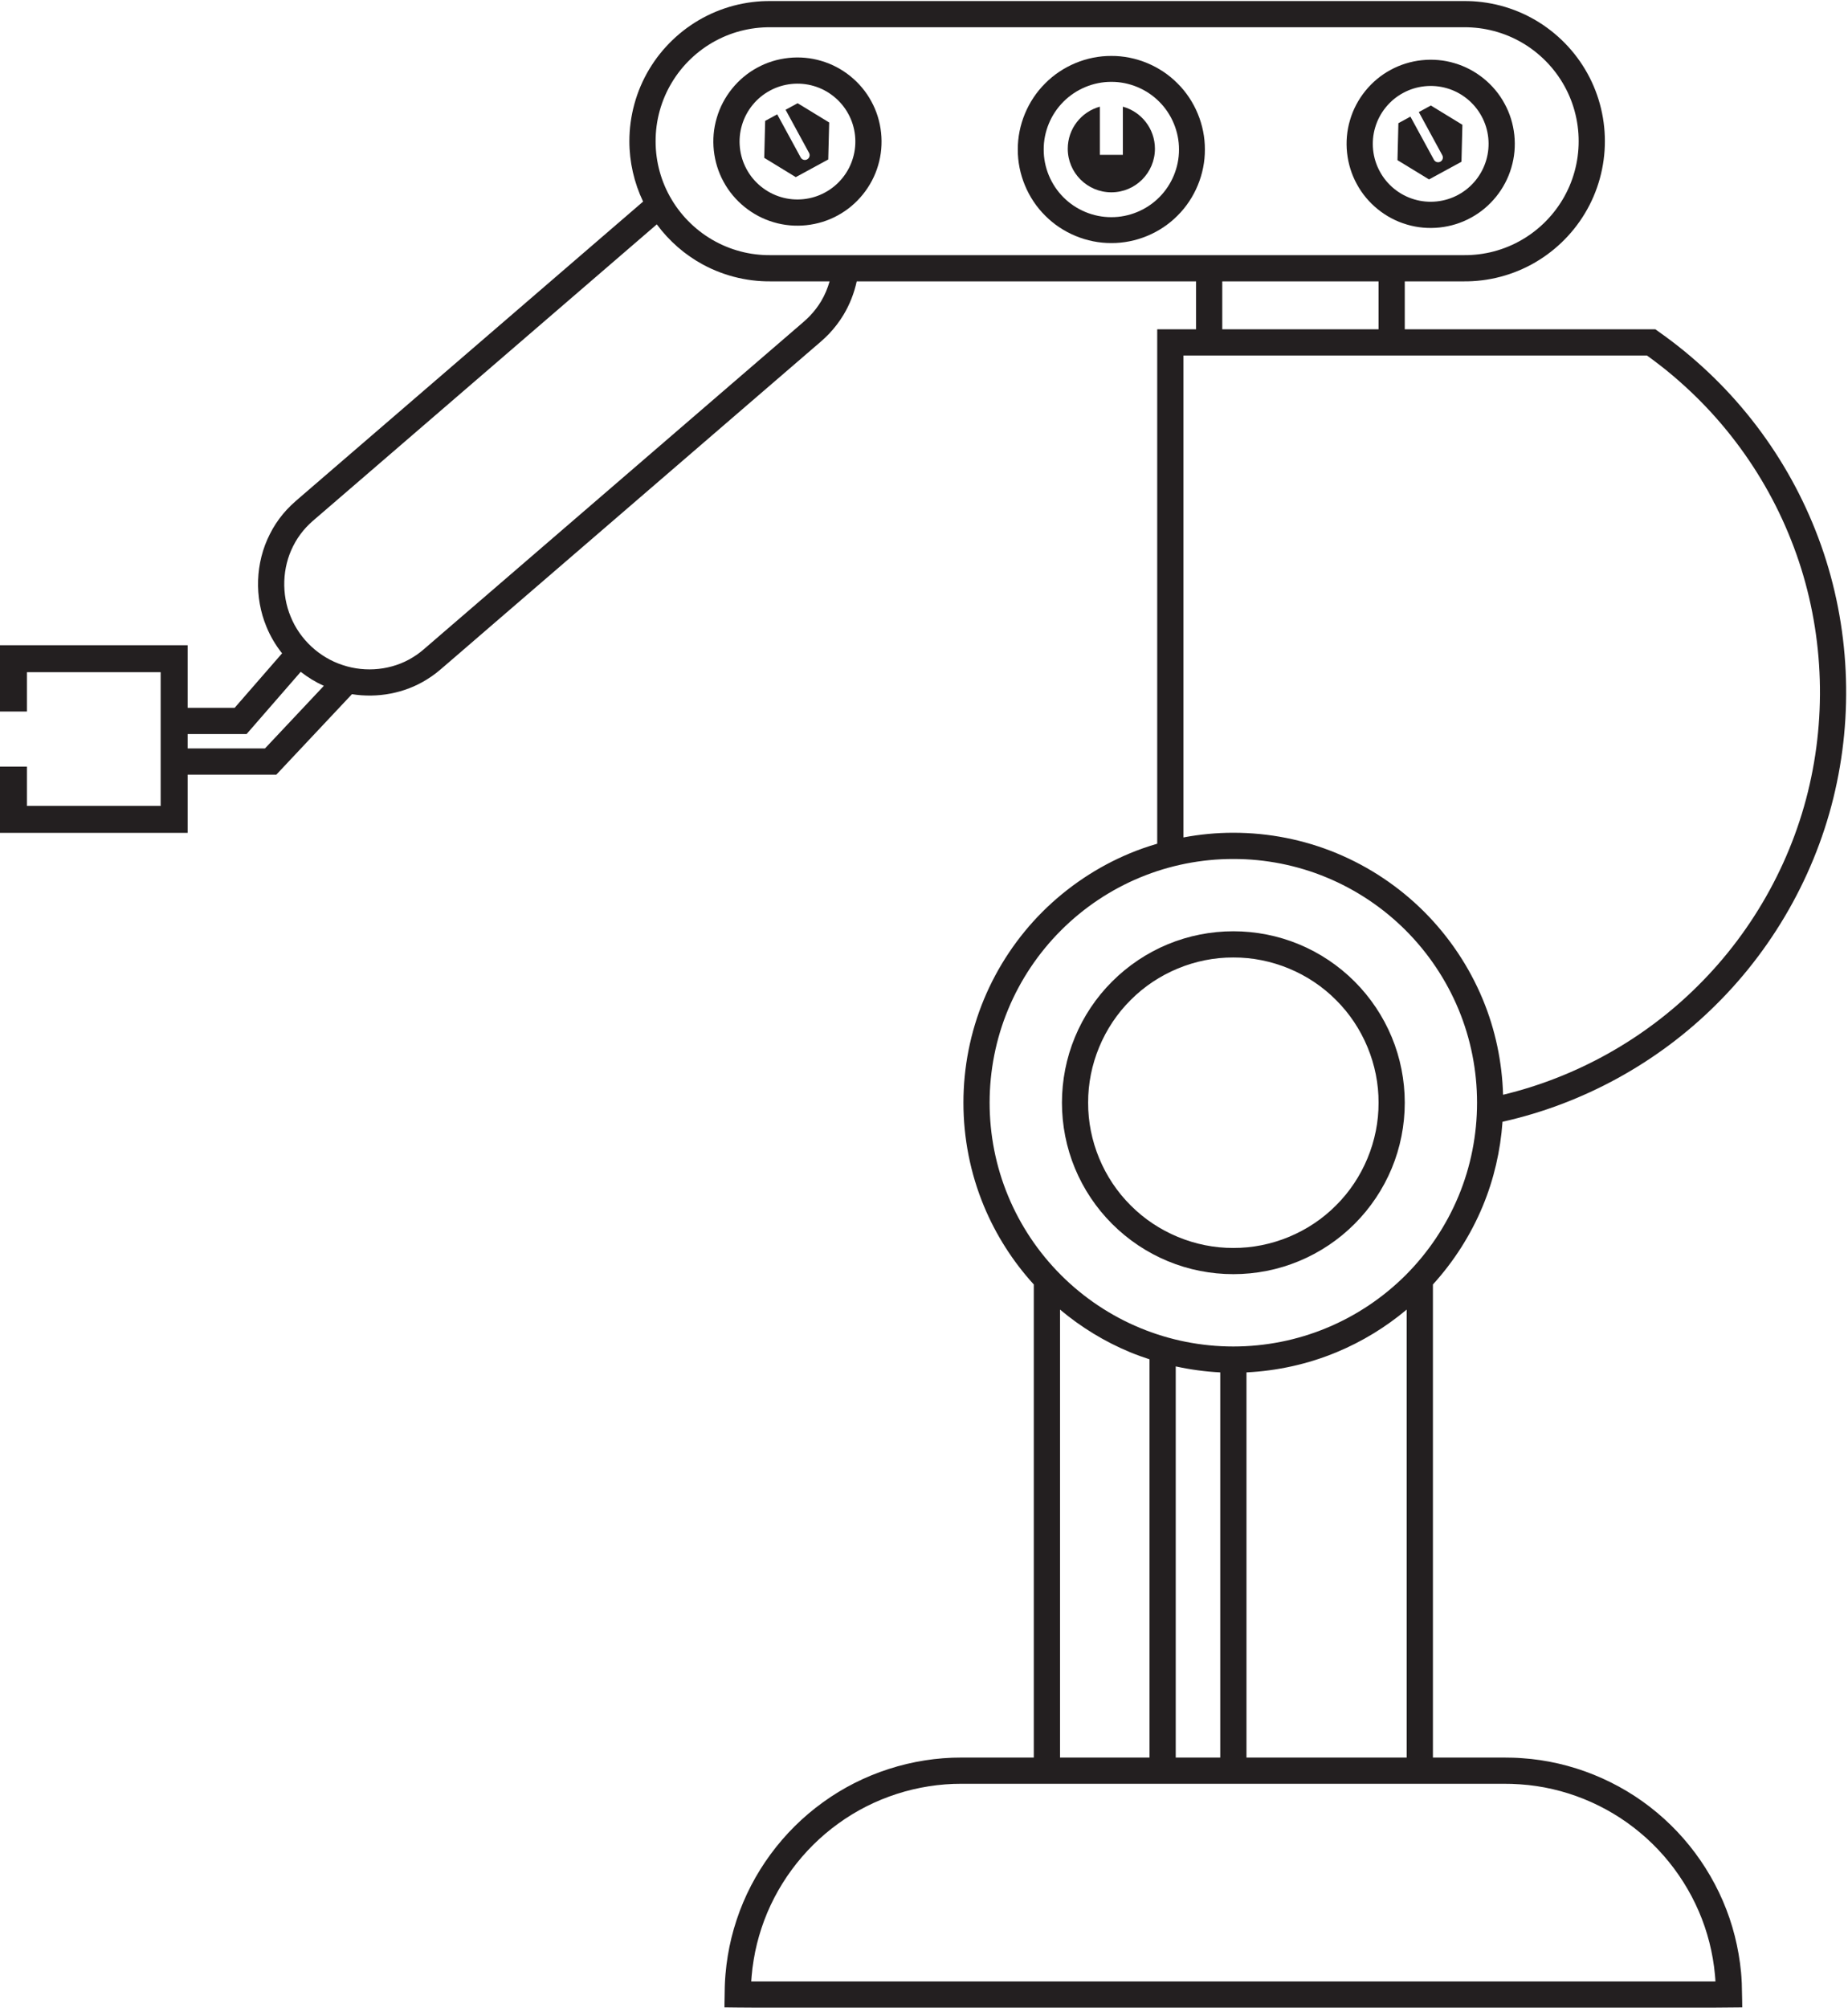 <?xml version="1.0" encoding="UTF-8"?>
<svg xmlns="http://www.w3.org/2000/svg" xmlns:xlink="http://www.w3.org/1999/xlink" width="290pt" height="315pt" viewBox="0 0 290 315" version="1.1">
<defs>
<clipPath id="clip1">
  <path d="M 0 0.16 L 289.711 0.16 L 289.711 315 L 0 315 Z M 0 0.16 "/>
</clipPath>
</defs>
<g id="surface1">
<path style=" stroke:none;fill-rule:nonzero;fill:rgb(13.73%,12.16%,12.549%);fill-opacity:1;" d="M 174.398 38.137 C 178.242 38.16 182.078 36.57 184.777 33.84 C 187.512 31.137 189.098 27.301 189.078 23.461 C 189.098 19.617 187.512 15.781 184.777 13.078 C 182.078 10.348 178.242 8.754 174.402 8.777 C 170.555 8.754 166.723 10.344 164.02 13.078 C 161.289 15.781 159.699 19.613 159.719 23.457 C 159.695 27.301 161.289 31.137 164.016 33.836 C 166.723 36.57 170.555 38.156 174.398 38.137 M 166.891 15.949 C 168.863 13.973 171.609 12.828 174.402 12.844 C 177.191 12.828 179.938 13.973 181.906 15.949 C 183.887 17.918 185.027 20.668 185.016 23.461 C 185.027 26.246 183.887 28.996 181.906 30.965 C 179.938 32.945 177.191 34.086 174.398 34.074 C 171.609 34.086 168.855 32.945 166.891 30.965 C 164.914 28.996 163.77 26.246 163.785 23.457 C 163.77 20.668 164.914 17.918 166.891 15.949 "/>
<path style=" stroke:none;fill-rule:nonzero;fill:rgb(13.73%,12.16%,12.549%);fill-opacity:1;" d="M 174.402 30.176 C 178.18 30.176 181.238 27.113 181.238 23.336 C 181.238 20.188 179.105 17.531 176.207 16.738 L 176.207 24.301 L 172.594 24.301 L 172.594 16.738 C 169.691 17.531 167.559 20.188 167.559 23.336 C 167.559 27.113 170.621 30.176 174.402 30.176 "/>
<path style=" stroke:none;fill-rule:nonzero;fill:rgb(13.73%,12.16%,12.549%);fill-opacity:1;" d="M 203.84 148.16 C 207.098 149.508 210.078 151.508 212.566 153.996 C 215.055 156.484 217.051 159.465 218.402 162.723 C 219.754 165.973 220.445 169.5 220.445 173.016 C 220.445 176.535 219.754 180.059 218.402 183.312 C 217.051 186.566 215.055 189.547 212.566 192.035 C 210.078 194.527 207.098 196.523 203.84 197.871 C 200.586 199.227 197.062 199.918 193.543 199.914 C 190.031 199.918 186.504 199.227 183.246 197.871 C 179.992 196.523 177.012 194.527 174.523 192.035 C 172.031 189.547 170.035 186.566 168.688 183.312 C 167.336 180.059 166.648 176.531 166.648 173.016 C 166.648 169.5 167.336 165.973 168.688 162.723 C 170.035 159.465 172.031 156.48 174.527 153.996 C 177.016 151.508 179.992 149.508 183.246 148.16 C 186.504 146.809 190.031 146.117 193.543 146.117 C 197.062 146.117 200.586 146.809 203.84 148.16 M 177.434 156.902 C 173.184 161.117 170.727 167.035 170.758 173.016 C 170.727 178.996 173.184 184.914 177.434 189.129 C 181.645 193.375 187.562 195.832 193.543 195.805 C 199.527 195.832 205.445 193.375 209.656 189.129 C 213.906 184.914 216.363 178.996 216.332 173.016 C 216.363 167.035 213.906 161.117 209.656 156.902 C 205.445 152.656 199.527 150.199 193.543 150.23 C 187.562 150.199 181.645 152.656 177.434 156.902 "/>
<g clip-path="url(#clip1)" clip-rule="nonzero">
<path style=" stroke:none;fill-rule:nonzero;fill:rgb(13.73%,12.16%,12.549%);fill-opacity:1;" d="M 0 111.637 L 0 101.238 L 29.445 101.238 L 29.445 111.062 L 36.82 111.062 L 44.266 102.508 C 43.262 101.242 42.43 99.848 41.82 98.352 C 39.895 93.73 40.059 88.301 42.344 83.812 C 42.902 82.688 43.598 81.629 44.398 80.66 C 44.801 80.18 45.227 79.715 45.68 79.281 C 45.906 79.059 46.137 78.852 46.375 78.645 L 47 78.102 L 52.016 73.777 L 62.043 65.137 L 100.918 31.629 C 99.512 28.68 98.762 25.414 98.766 22.156 C 98.762 18.215 99.84 14.262 101.875 10.875 C 103.898 7.484 106.848 4.664 110.324 2.789 C 112.062 1.852 113.93 1.152 115.855 0.711 C 116.816 0.496 117.793 0.336 118.773 0.25 C 119.746 0.152 120.785 0.16 121.641 0.16 L 228.977 0.16 C 229.828 0.16 230.871 0.152 231.84 0.25 C 232.82 0.336 233.797 0.496 234.762 0.711 C 236.684 1.152 238.551 1.852 240.289 2.789 C 243.766 4.664 246.715 7.484 248.738 10.875 C 250.773 14.258 251.855 18.215 251.848 22.156 C 251.855 26.094 250.773 30.051 248.738 33.434 C 246.715 36.824 243.766 39.645 240.289 41.52 C 238.551 42.457 236.684 43.156 234.762 43.598 C 233.797 43.816 232.824 43.973 231.84 44.059 C 230.871 44.156 229.828 44.152 228.977 44.152 L 220.445 44.152 L 220.445 51.668 L 259.77 51.668 L 261.316 52.777 L 262.324 53.527 C 262.996 54.031 263.648 54.555 264.301 55.082 C 265.598 56.145 266.859 57.254 268.082 58.406 C 270.52 60.711 272.793 63.191 274.875 65.828 C 279.035 71.094 282.426 76.969 284.895 83.215 C 289.859 95.707 291 109.641 288.254 122.785 C 285.535 135.945 278.816 148.223 269.266 157.66 C 260.125 166.754 248.383 173.199 235.785 176.004 C 235.465 180.535 234.434 185.027 232.688 189.23 C 230.816 193.742 228.148 197.926 224.863 201.535 L 224.863 275.762 L 235.953 275.762 C 236.895 275.766 237.883 275.785 238.84 275.859 C 246.57 276.371 254.109 279.43 260.039 284.41 C 265.988 289.371 270.332 296.23 272.23 303.75 C 272.703 305.625 273.039 307.543 273.219 309.473 L 273.277 310.191 L 273.332 311.168 C 273.363 312.074 273.379 312.977 273.391 313.879 L 273.398 314.562 L 273.406 314.898 C 273.43 314.98 273.352 314.961 273.297 314.961 L 273.125 314.965 L 271.766 314.977 L 269.121 315 L 118.207 315 L 115.805 314.984 L 113.766 314.961 C 113.688 314.984 113.668 314.945 113.688 314.875 L 113.688 314.703 L 113.691 314.363 L 113.738 311.652 C 113.738 311.422 113.754 311.195 113.766 310.969 L 113.797 310.449 C 113.809 310.211 113.828 309.965 113.852 309.723 C 113.93 308.762 114.055 307.801 114.211 306.848 C 114.523 304.934 114.992 303.047 115.602 301.211 C 118.035 293.844 122.852 287.312 129.141 282.785 C 135.406 278.23 143.148 275.742 150.895 275.762 L 162.23 275.762 L 162.23 201.535 C 158.941 197.926 156.273 193.742 154.402 189.23 C 152.273 184.105 151.184 178.555 151.188 173.016 C 151.184 167.477 152.273 161.926 154.402 156.805 C 156.527 151.68 159.672 146.984 163.59 143.062 C 167.516 139.145 172.207 136 177.332 133.875 C 178.727 133.297 180.148 132.801 181.598 132.379 L 181.598 51.668 L 187.695 51.668 L 187.695 44.152 L 134.441 44.152 C 134.043 45.988 133.348 47.766 132.379 49.383 C 131.73 50.457 130.965 51.461 130.105 52.371 C 129.68 52.816 129.203 53.262 128.758 53.645 L 127.5 54.727 L 117.473 63.367 L 97.418 80.656 L 77.363 97.941 L 72.352 102.266 L 69.844 104.426 L 69.215 104.965 C 68.996 105.152 68.742 105.367 68.5 105.555 C 68.004 105.941 67.488 106.301 66.953 106.629 C 63.473 108.793 59.234 109.555 55.23 108.918 L 43.359 121.547 L 29.445 121.547 L 29.445 130.68 L 0 130.68 L 0 120.281 L 4.23 120.281 L 4.23 126.449 L 25.211 126.449 L 25.211 105.469 L 4.23 105.469 L 4.23 111.637 Z M 150.895 279.875 C 143.992 279.855 137.125 282.066 131.547 286.121 C 125.953 290.148 121.664 295.965 119.504 302.508 C 118.965 304.141 118.543 305.816 118.27 307.516 C 118.129 308.367 118.016 309.219 117.949 310.078 L 117.887 310.891 L 269.199 310.891 L 269.199 310.887 L 269.176 310.492 L 269.121 309.848 C 268.965 308.133 268.668 306.43 268.246 304.766 C 266.559 298.086 262.695 291.98 257.398 287.566 C 252.121 283.133 245.43 280.418 238.551 279.961 C 237.688 279.895 236.844 279.875 235.953 279.875 Z M 220.75 275.762 L 220.75 205.473 C 217.449 208.242 213.734 210.512 209.754 212.16 C 205.27 214.027 200.453 215.09 195.605 215.328 L 195.605 275.762 Z M 191.488 275.762 L 191.488 215.328 C 189.141 215.211 186.805 214.891 184.504 214.391 L 184.504 275.762 Z M 180.391 275.762 L 180.391 213.277 C 179.359 212.941 178.336 212.574 177.332 212.16 C 173.352 210.512 169.641 208.242 166.344 205.473 L 166.344 275.762 Z M 178.906 137.676 C 174.281 139.59 170.043 142.43 166.504 145.973 C 162.957 149.516 160.117 153.754 158.203 158.379 C 156.277 163 155.297 168.008 155.297 173.016 C 155.297 178.031 156.277 183.031 158.203 187.656 C 160.117 192.281 162.957 196.52 166.504 200.062 C 170.043 203.602 174.281 206.441 178.906 208.355 C 183.531 210.277 188.531 211.266 193.543 211.266 C 198.555 211.266 203.559 210.277 208.18 208.355 C 212.805 206.441 217.047 203.602 220.59 200.062 C 224.129 196.52 226.969 192.281 228.887 187.656 C 230.809 183.035 231.789 178.031 231.789 173.016 C 231.789 168.008 230.809 163 228.887 158.379 C 226.969 153.754 224.129 149.516 220.59 145.973 C 217.047 142.43 212.805 139.59 208.18 137.676 C 203.559 135.754 198.555 134.77 193.543 134.773 C 188.531 134.77 183.531 135.754 178.906 137.676 M 185.707 55.781 L 185.707 131.395 C 188.293 130.91 190.922 130.656 193.543 130.66 C 199.086 130.656 204.633 131.746 209.758 133.875 C 214.887 136 219.578 139.145 223.496 143.062 C 227.414 146.984 230.562 151.68 232.688 156.805 C 234.656 161.539 235.723 166.645 235.871 171.77 C 247.336 169.02 258.008 163.062 266.375 154.738 C 275.359 145.863 281.676 134.316 284.23 121.945 C 286.812 109.586 285.738 96.461 281.066 84.727 C 278.75 78.855 275.559 73.328 271.645 68.375 C 269.691 65.898 267.555 63.562 265.258 61.395 C 264.109 60.312 262.922 59.266 261.703 58.266 C 261.09 57.773 260.469 57.277 259.84 56.805 L 258.891 56.098 L 258.445 55.777 L 258.449 55.781 Z M 216.332 44.152 L 191.805 44.152 L 191.805 51.668 L 216.332 51.668 Z M 175.305 40.035 L 228.977 40.035 C 229.91 40.039 230.664 40.043 231.473 39.961 C 232.27 39.895 233.066 39.762 233.848 39.59 C 235.41 39.23 236.926 38.664 238.336 37.898 C 241.16 36.379 243.562 34.078 245.207 31.32 C 246.863 28.57 247.738 25.371 247.734 22.156 C 247.738 18.938 246.863 15.742 245.207 12.988 C 243.562 10.23 241.16 7.93 238.336 6.41 C 236.926 5.645 235.41 5.082 233.848 4.723 C 233.066 4.547 232.27 4.418 231.473 4.348 C 230.664 4.27 229.91 4.27 228.977 4.273 L 121.641 4.273 C 120.703 4.27 119.953 4.27 119.141 4.348 C 118.34 4.418 117.551 4.547 116.766 4.723 C 115.207 5.078 113.691 5.645 112.277 6.41 C 109.453 7.93 107.047 10.23 105.406 12.988 C 103.75 15.742 102.875 18.938 102.883 22.156 C 102.875 25.371 103.75 28.57 105.406 31.32 C 107.047 34.078 109.453 36.379 112.277 37.898 C 113.691 38.664 115.207 39.23 116.77 39.59 C 117.551 39.766 118.34 39.895 119.141 39.961 C 119.953 40.043 120.703 40.039 121.641 40.035 Z M 64.797 103.125 C 65.207 102.879 65.598 102.605 65.969 102.312 C 66.16 102.16 66.332 102.023 66.531 101.852 L 67.156 101.312 L 69.664 99.148 L 74.68 94.828 L 94.734 77.543 L 114.789 60.254 L 124.816 51.613 L 126.07 50.531 C 126.457 50.195 126.789 49.887 127.121 49.535 C 127.777 48.844 128.363 48.082 128.852 47.266 C 129.438 46.293 129.871 45.242 130.184 44.152 L 121.641 44.152 C 120.785 44.152 119.746 44.156 118.773 44.059 C 117.793 43.973 116.816 43.816 115.855 43.598 C 113.93 43.156 112.062 42.457 110.324 41.52 C 107.477 39.984 104.988 37.805 103.07 35.203 L 64.727 68.254 L 54.703 76.895 L 49.688 81.215 L 49.062 81.754 C 48.883 81.91 48.707 82.074 48.535 82.238 C 48.195 82.566 47.871 82.918 47.57 83.281 C 46.965 84.012 46.441 84.812 46.016 85.66 C 44.281 89.059 44.145 93.25 45.625 96.781 C 47.066 100.328 50.125 103.164 53.773 104.348 C 57.41 105.566 61.57 105.137 64.797 103.125 M 29.445 117.434 L 41.578 117.434 L 50.82 107.609 C 49.523 107.027 48.309 106.281 47.191 105.41 L 38.695 115.176 L 29.445 115.176 L 29.445 117.434 "/>
</g>
<path style=" stroke:none;fill-rule:nonzero;fill:rgb(13.73%,12.16%,12.549%);fill-opacity:1;" d="M 121.965 17.938 L 125.648 24.707 C 125.844 25.07 126.301 25.203 126.66 25.008 C 127.027 24.809 127.16 24.355 126.961 23.992 L 123.277 17.223 L 125.168 16.195 L 130.121 19.219 L 129.973 25.02 L 124.879 27.793 L 119.93 24.766 L 120.074 18.969 L 121.965 17.938 "/>
<path style=" stroke:none;fill-rule:nonzero;fill:rgb(13.73%,12.16%,12.549%);fill-opacity:1;" d="M 113.551 28.523 C 111.883 25.496 111.488 21.785 112.484 18.477 C 113.445 15.16 115.789 12.254 118.832 10.617 C 121.859 8.953 125.57 8.562 128.875 9.555 C 132.195 10.516 135.094 12.855 136.734 15.902 C 138.402 18.93 138.793 22.637 137.801 25.945 C 136.84 29.266 134.496 32.168 131.453 33.805 C 128.426 35.473 124.715 35.863 121.41 34.871 C 118.09 33.906 115.188 31.562 113.551 28.523 M 129.484 30.191 C 131.586 29.059 133.188 27.078 133.855 24.781 C 134.539 22.492 134.273 19.961 133.121 17.867 C 131.984 15.766 130.008 14.168 127.711 13.496 C 125.426 12.816 122.891 13.082 120.797 14.234 C 118.695 15.367 117.098 17.344 116.43 19.641 C 115.746 21.93 116.016 24.461 117.164 26.555 C 118.301 28.66 120.277 30.254 122.57 30.926 C 124.859 31.609 127.391 31.344 129.484 30.191 "/>
<path style=" stroke:none;fill-rule:nonzero;fill:rgb(13.73%,12.16%,12.549%);fill-opacity:1;" d="M 221.332 18.297 L 225.02 25.066 C 225.219 25.43 225.672 25.562 226.031 25.367 C 226.398 25.168 226.531 24.715 226.332 24.352 L 222.648 17.582 L 224.539 16.555 L 229.488 19.578 L 229.344 25.379 L 224.25 28.152 L 219.301 25.129 L 219.445 19.328 L 221.332 18.297 "/>
<path style=" stroke:none;fill-rule:nonzero;fill:rgb(13.73%,12.16%,12.549%);fill-opacity:1;" d="M 218.199 10.98 C 221.23 9.309 224.941 8.918 228.246 9.91 C 231.562 10.871 234.469 13.215 236.105 16.262 C 237.773 19.289 238.168 22.996 237.168 26.309 C 236.207 29.625 233.867 32.527 230.82 34.164 C 227.797 35.832 224.086 36.223 220.777 35.23 C 217.461 34.27 214.555 31.926 212.922 28.883 C 211.254 25.855 210.859 22.145 211.855 18.836 C 212.816 15.52 215.16 12.613 218.199 10.98 M 216.535 26.91 C 217.668 29.02 219.648 30.617 221.941 31.285 C 224.23 31.969 226.766 31.699 228.855 30.551 C 230.961 29.414 232.555 27.434 233.223 25.141 C 233.91 22.852 233.645 20.32 232.492 18.23 C 231.359 16.125 229.375 14.523 227.086 13.855 C 224.797 13.176 222.262 13.441 220.168 14.594 C 218.066 15.727 216.469 17.707 215.801 20 C 215.117 22.289 215.383 24.82 216.535 26.91 "/>
</g>
</svg>
